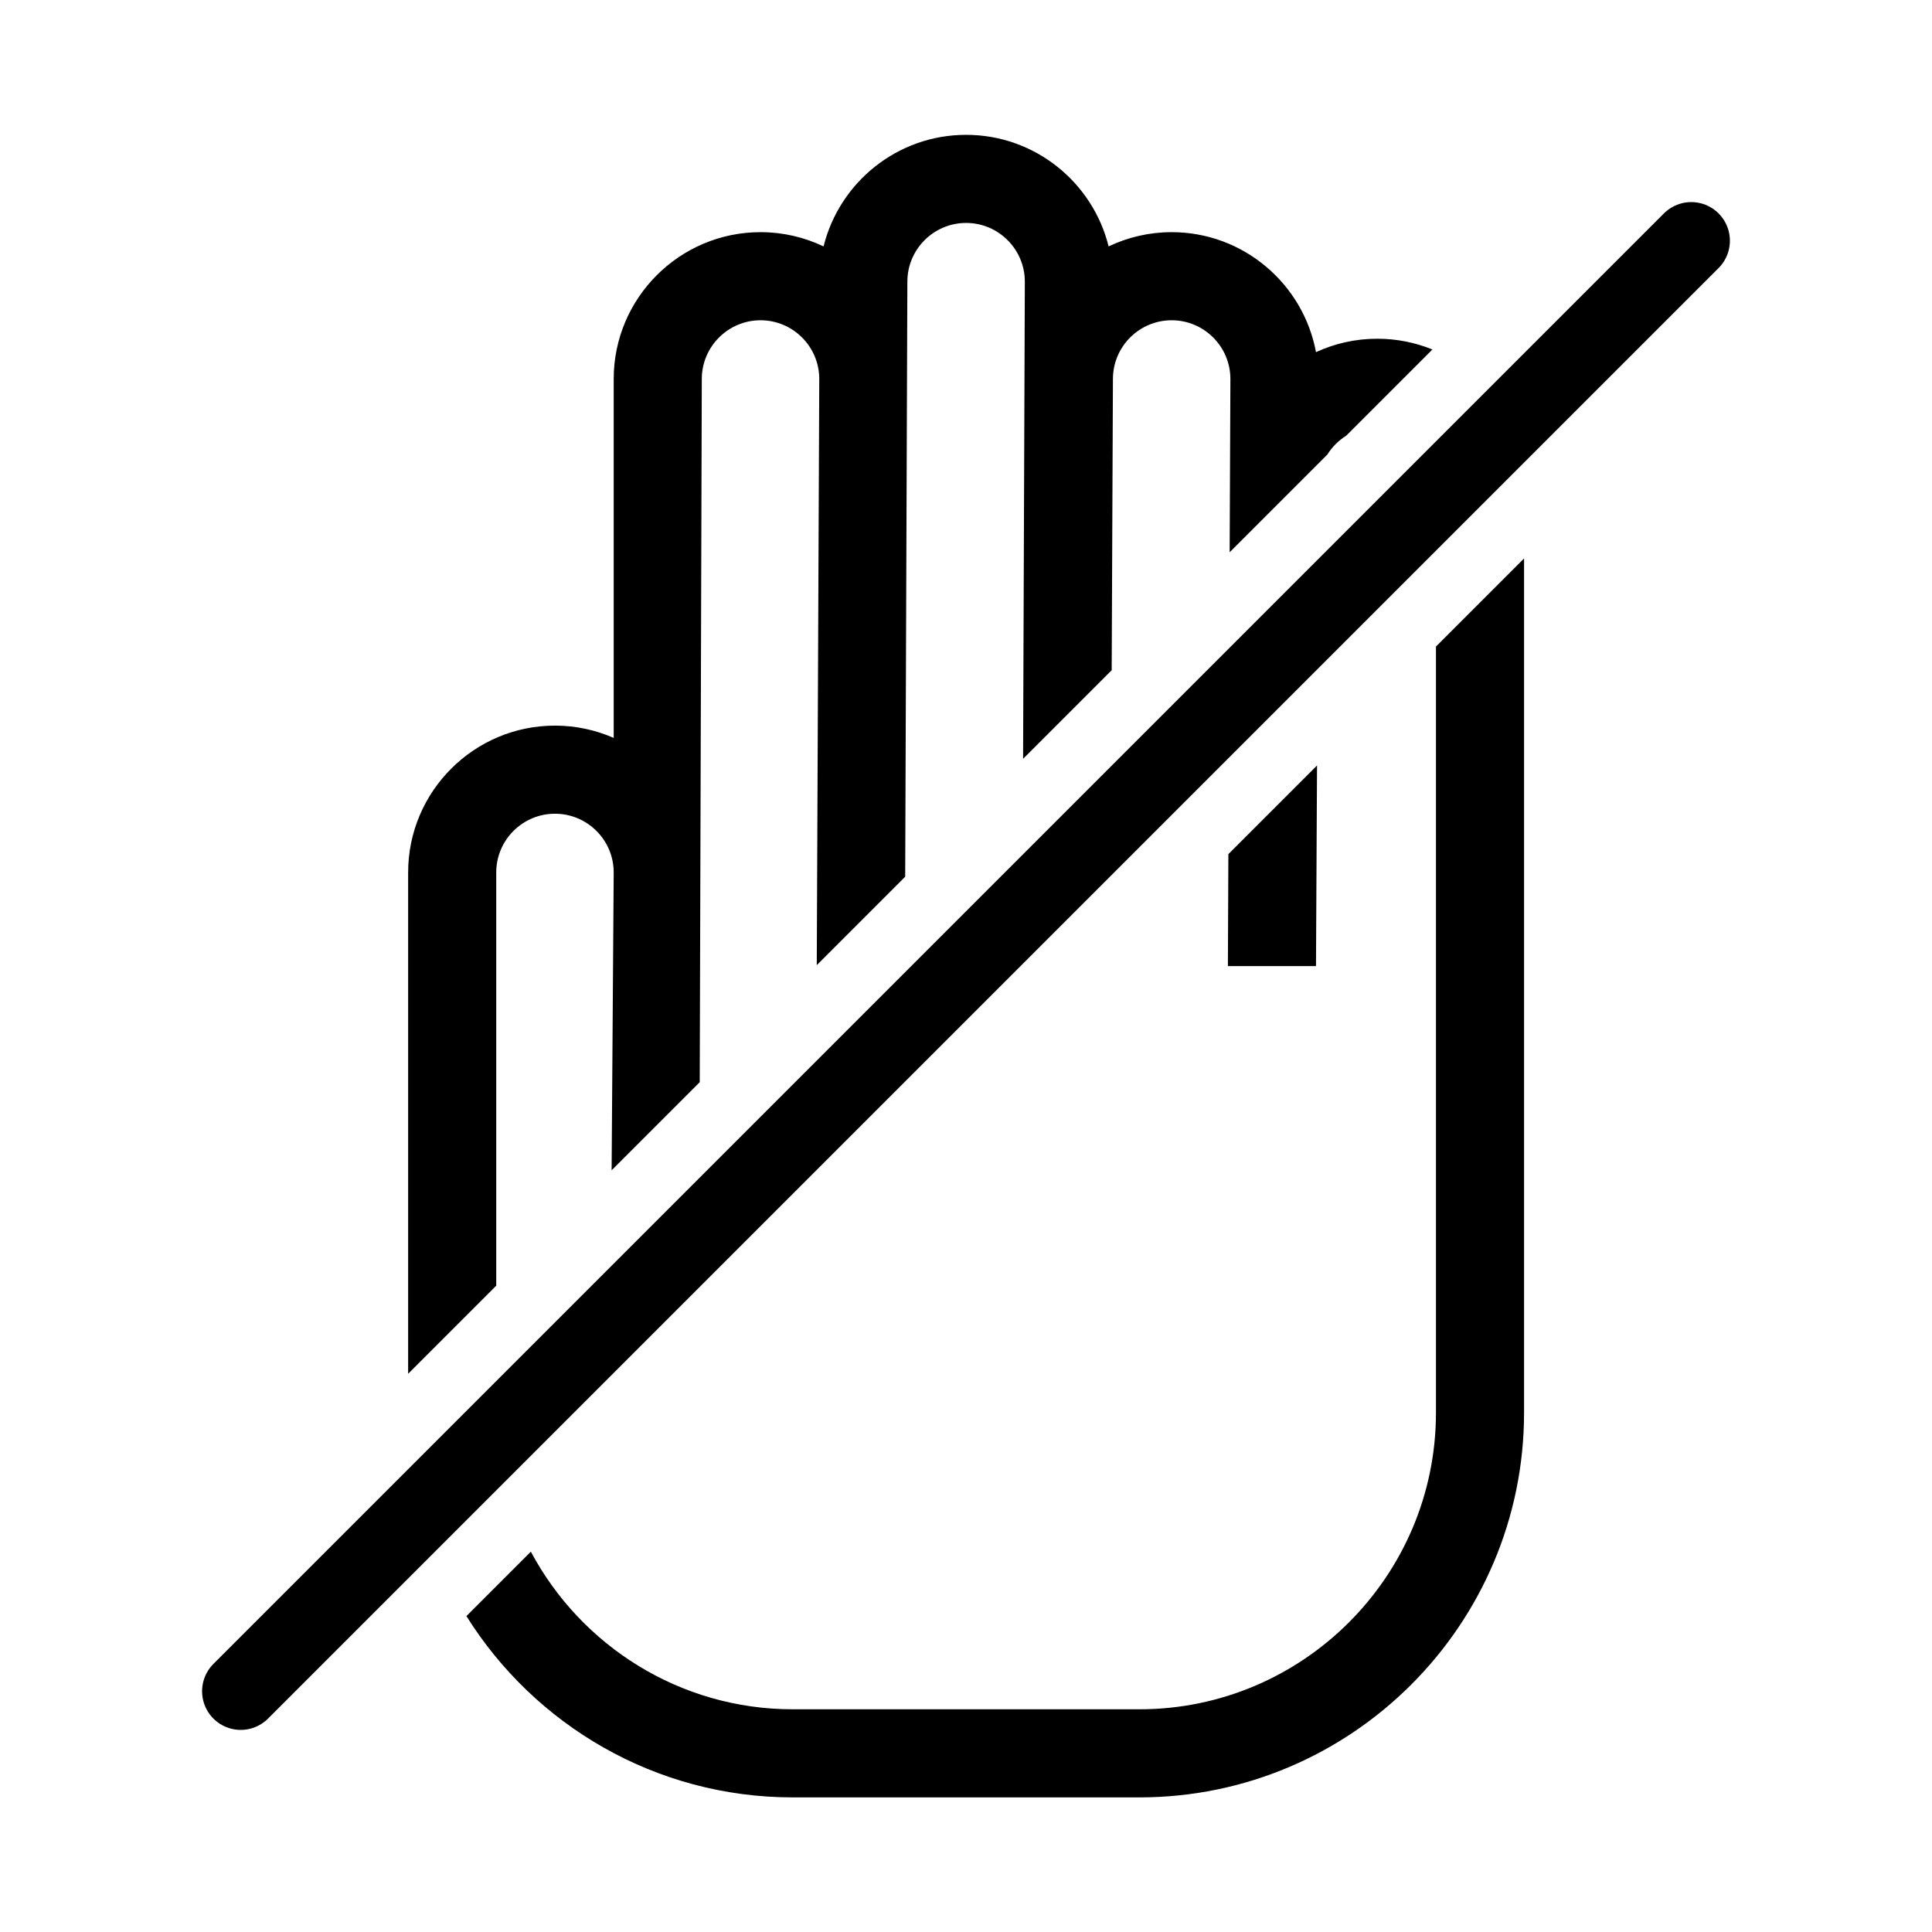 <?xml version="1.0" encoding="UTF-8" standalone="no"?>
<!DOCTYPE svg PUBLIC "-//W3C//DTD SVG 1.1//EN" "http://www.w3.org/Graphics/SVG/1.1/DTD/svg11.dtd">
<svg width="100%" height="100%" viewBox="0 0 100 100" version="1.1" xmlns="http://www.w3.org/2000/svg" xmlns:xlink="http://www.w3.org/1999/xlink" xml:space="preserve" xmlns:serif="http://www.serif.com/" style="fill-rule:evenodd;clip-rule:evenodd;stroke-linecap:round;stroke-linejoin:round;stroke-miterlimit:1.5;">
    <g transform="matrix(0.152,0,0,0.152,13.145,6.979)">
        <path d="M401.297,73.096L371.949,102.443C369.345,104.067 367.139,106.273 365.515,108.877L332.249,142.144L332.5,83.143C332.5,72.115 323.528,63.143 312.5,63.143C301.472,63.143 292.5,72.115 292.5,83.143L292.077,182.315L261.906,212.487L262.5,50C262.5,38.972 253.528,30 242.5,30C231.472,30 222.5,38.972 222.5,50L221.759,252.633L191.649,282.743L192.5,83.143C192.5,72.115 183.528,63.143 172.5,63.143C161.472,63.143 152.5,72.115 152.5,83.143L151.796,322.596L121.791,352.601L122.5,251.178C122.5,240.15 113.528,231.178 102.5,231.178C91.472,231.178 82.5,240.15 82.5,251.178L82.5,391.893L52.5,421.893L52.5,251.178C52.5,223.608 74.93,201.178 102.5,201.178C109.609,201.178 116.371,202.679 122.5,205.365L122.5,83.143C122.5,55.573 144.93,33.143 172.5,33.143C180.18,33.143 187.459,34.888 193.967,37.995C199.359,16.206 219.068,0 242.5,0C265.932,0 285.641,16.205 291.033,37.995C297.542,34.887 304.82,33.143 312.5,33.143C336.948,33.143 357.339,50.784 361.648,74.002C368,71.075 375.059,69.429 382.5,69.429C389.145,69.429 395.491,70.732 401.297,73.096ZM72.346,504.404L94.287,482.463C111.281,514.372 144.896,536.143 183.5,536.143L301.5,536.143C357.191,536.143 402.5,490.834 402.5,435.143L402.5,174.25L432.5,144.25L432.5,435.143C432.5,507.376 373.733,566.143 301.5,566.143L183.5,566.143C136.677,566.143 95.514,541.45 72.346,504.404ZM362.004,214.746L361.648,283.071L331.648,283.071L331.81,244.94L362.004,214.746Z" style="fill-rule:nonzero;"/>
    </g>
    <g transform="matrix(1,0,0,1,1.801,-2.963)">
        <path d="M10.659,90.502L85.738,15.423" style="fill:none;stroke:black;stroke-width:4px;"/>
    </g>
</svg>
